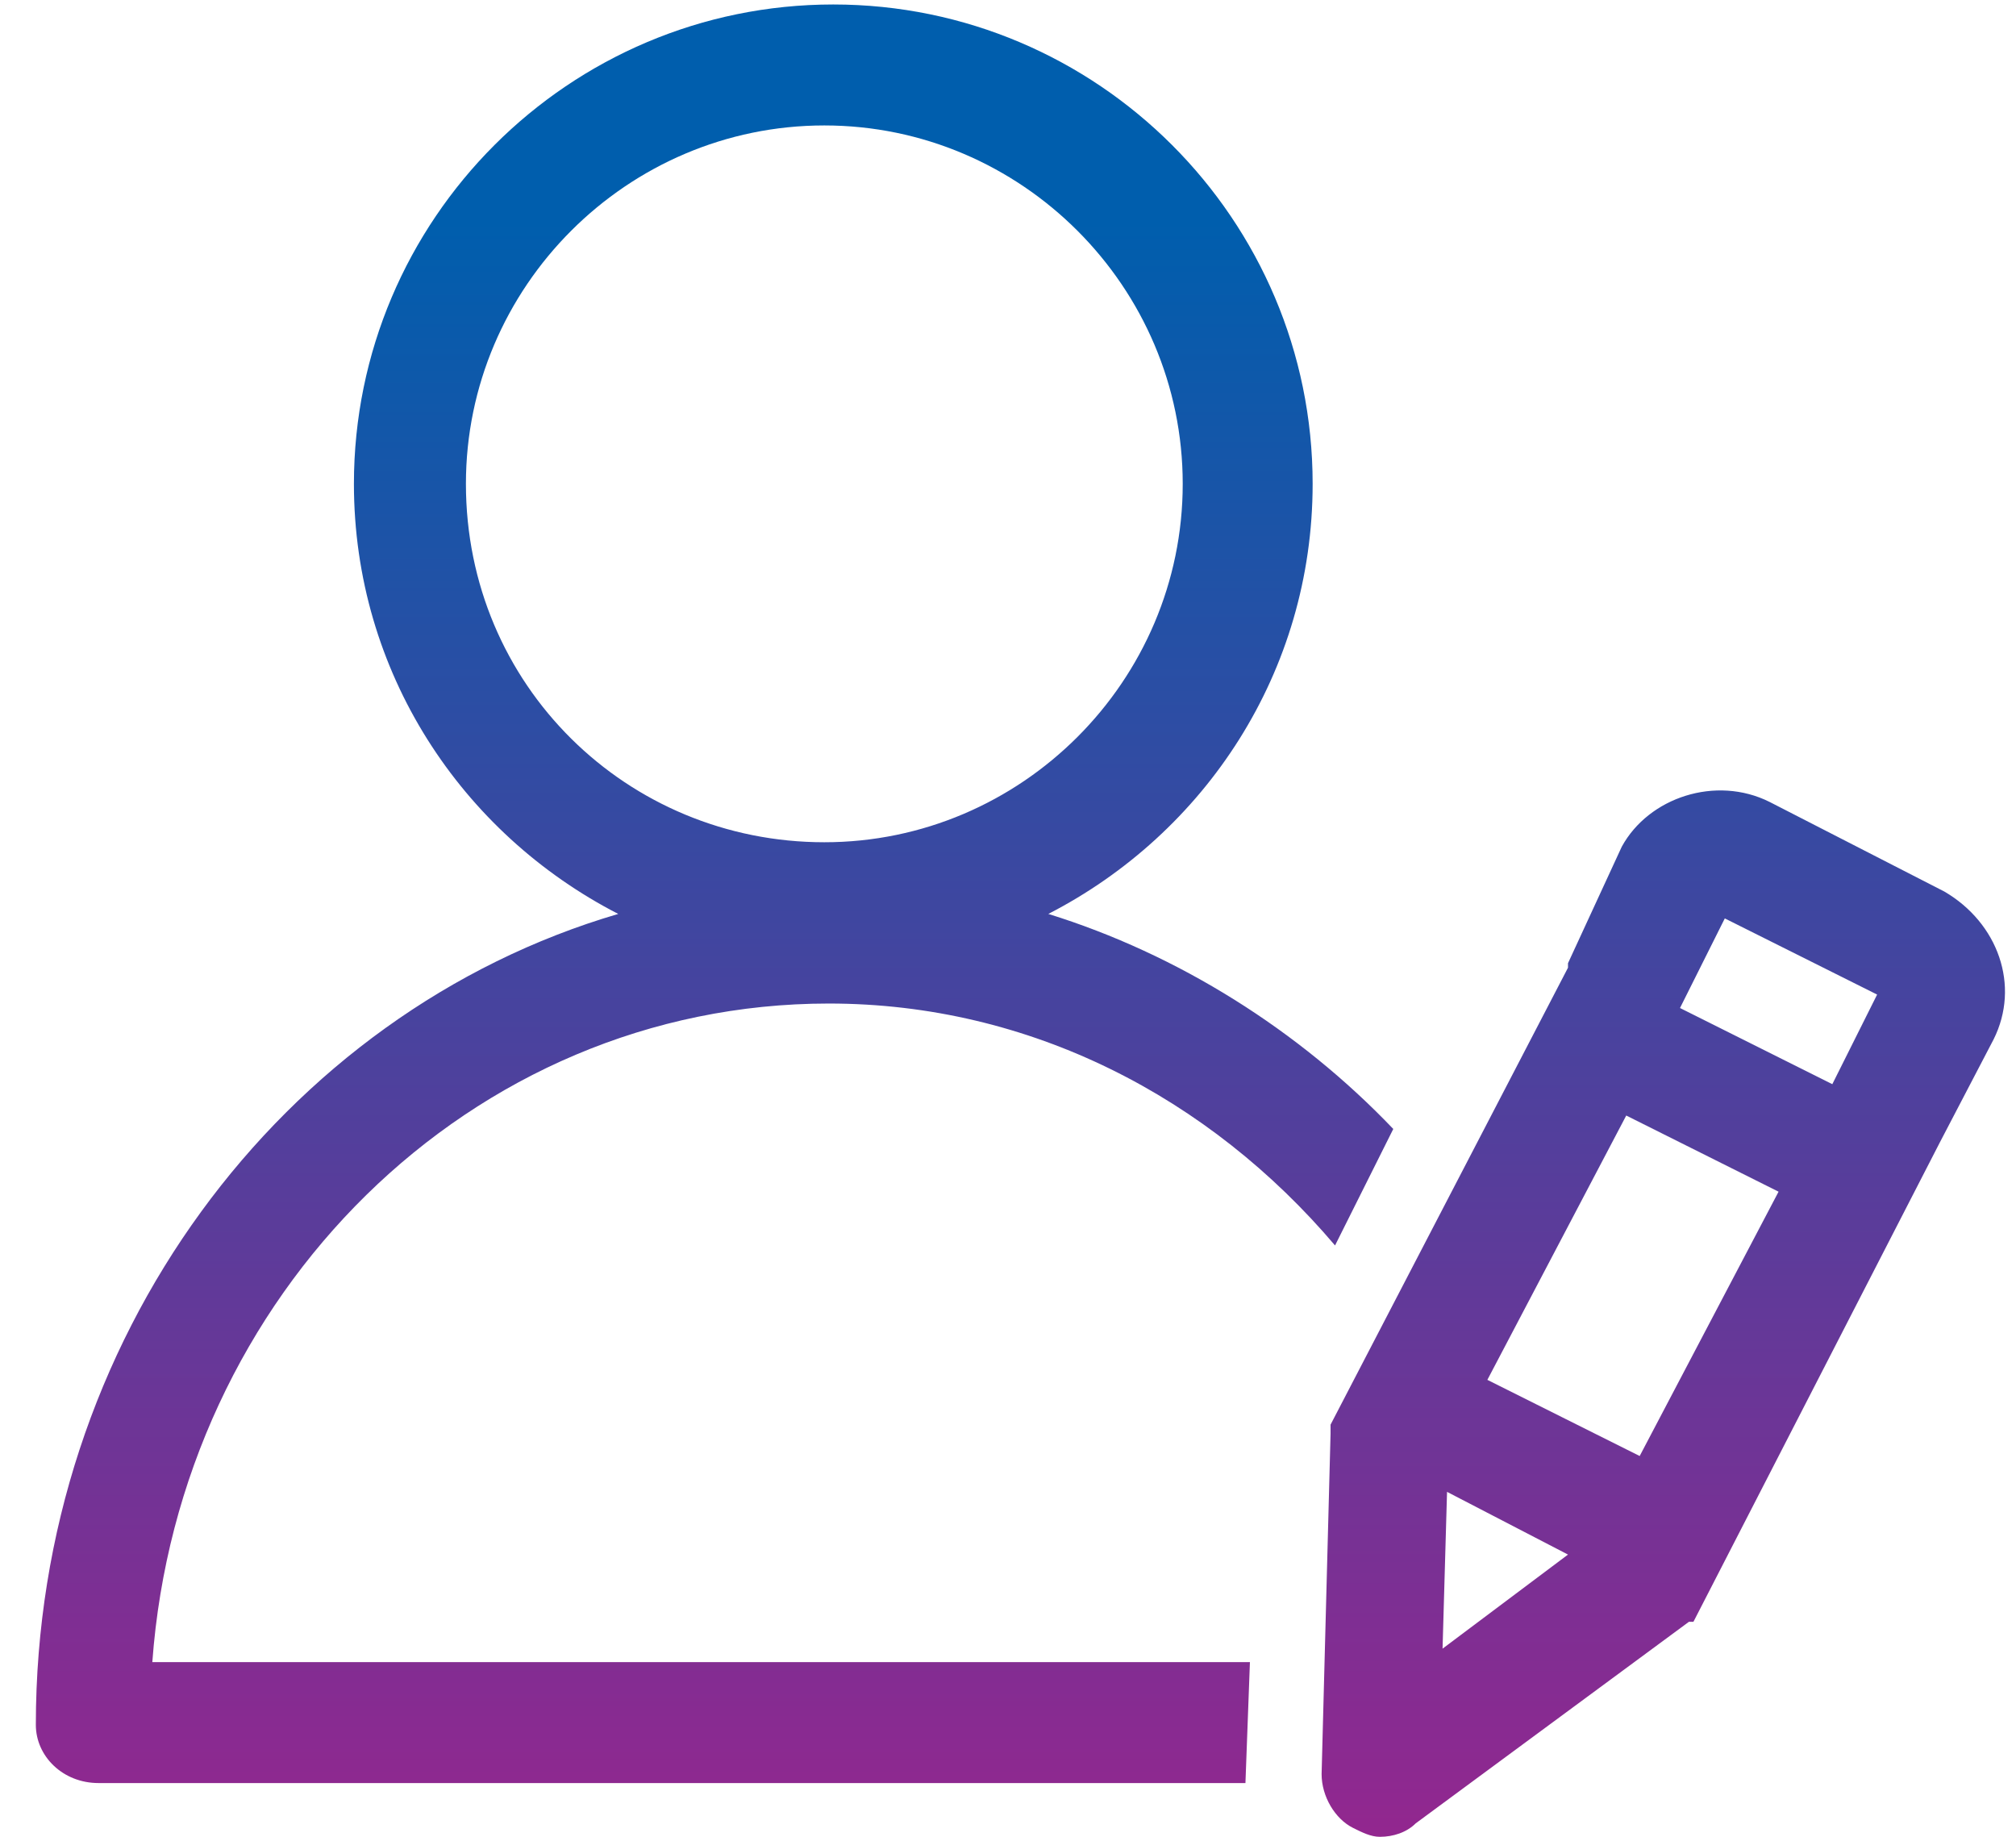 <svg width="45" height="41" viewBox="0 0 45 41" fill="none" xmlns="http://www.w3.org/2000/svg">
<path d="M43.4 19.9L39.5 17.9C38.3 17.3 36.8 17.8 36.2 18.9L35 21.5C35 21.5 35 21.5 35 21.6L29.7 31.8V31.9V32L29.5 39.6C29.5 40.1 29.8 40.6 30.2 40.8C30.4 40.9 30.6 41 30.8 41C31.1 41 31.4 40.9 31.6 40.7L37.7 36.2H37.8L43.3 25.5L44.5 23.2C45.1 22 44.6 20.6 43.4 19.9ZM32.2 36.8L32.3 33.3L35 34.7L32.2 36.8ZM36.6 32.5L33.2 30.8L36.3 24.9L39.7 26.6L36.6 32.5ZM40.9 24.2L37.5 22.5L38.5 20.5L41.9 22.2L40.9 24.2ZM18.5 22.4C23 22.4 27 24.5 29.8 27.8L31.1 25.2C29 23 26.3 21.3 23.4 20.4C26.9 18.6 29.3 15 29.3 10.8C29.3 4.9 24.5 0.1 18.6 0.1C12.7 0.1 7.9 4.9 7.9 10.8C7.9 15 10.3 18.6 13.8 20.4C6.3 22.6 0.8 29.9 0.8 38.5C0.8 39.2 1.4 39.8 2.2 39.8H27.8L27.9 37.1H3.4C4 28.9 10.5 22.4 18.5 22.4ZM10.4 10.8C10.4 6.4 14 2.8 18.4 2.8C22.8 2.8 26.4 6.4 26.4 10.8C26.4 15.2 22.8 18.8 18.4 18.8C14 18.8 10.4 15.3 10.4 10.8Z" fill="url(#paint0_linear_58_396)"/>
<defs>
<linearGradient id="paint0_linear_58_396" x1="22.687" y1="0.095" x2="22.687" y2="40.901" gradientUnits="userSpaceOnUse">
<stop offset="0.119" stop-color="#005EAD"/>
<stop offset="1" stop-color="#92278F"/>
</linearGradient>
</defs>
</svg>
